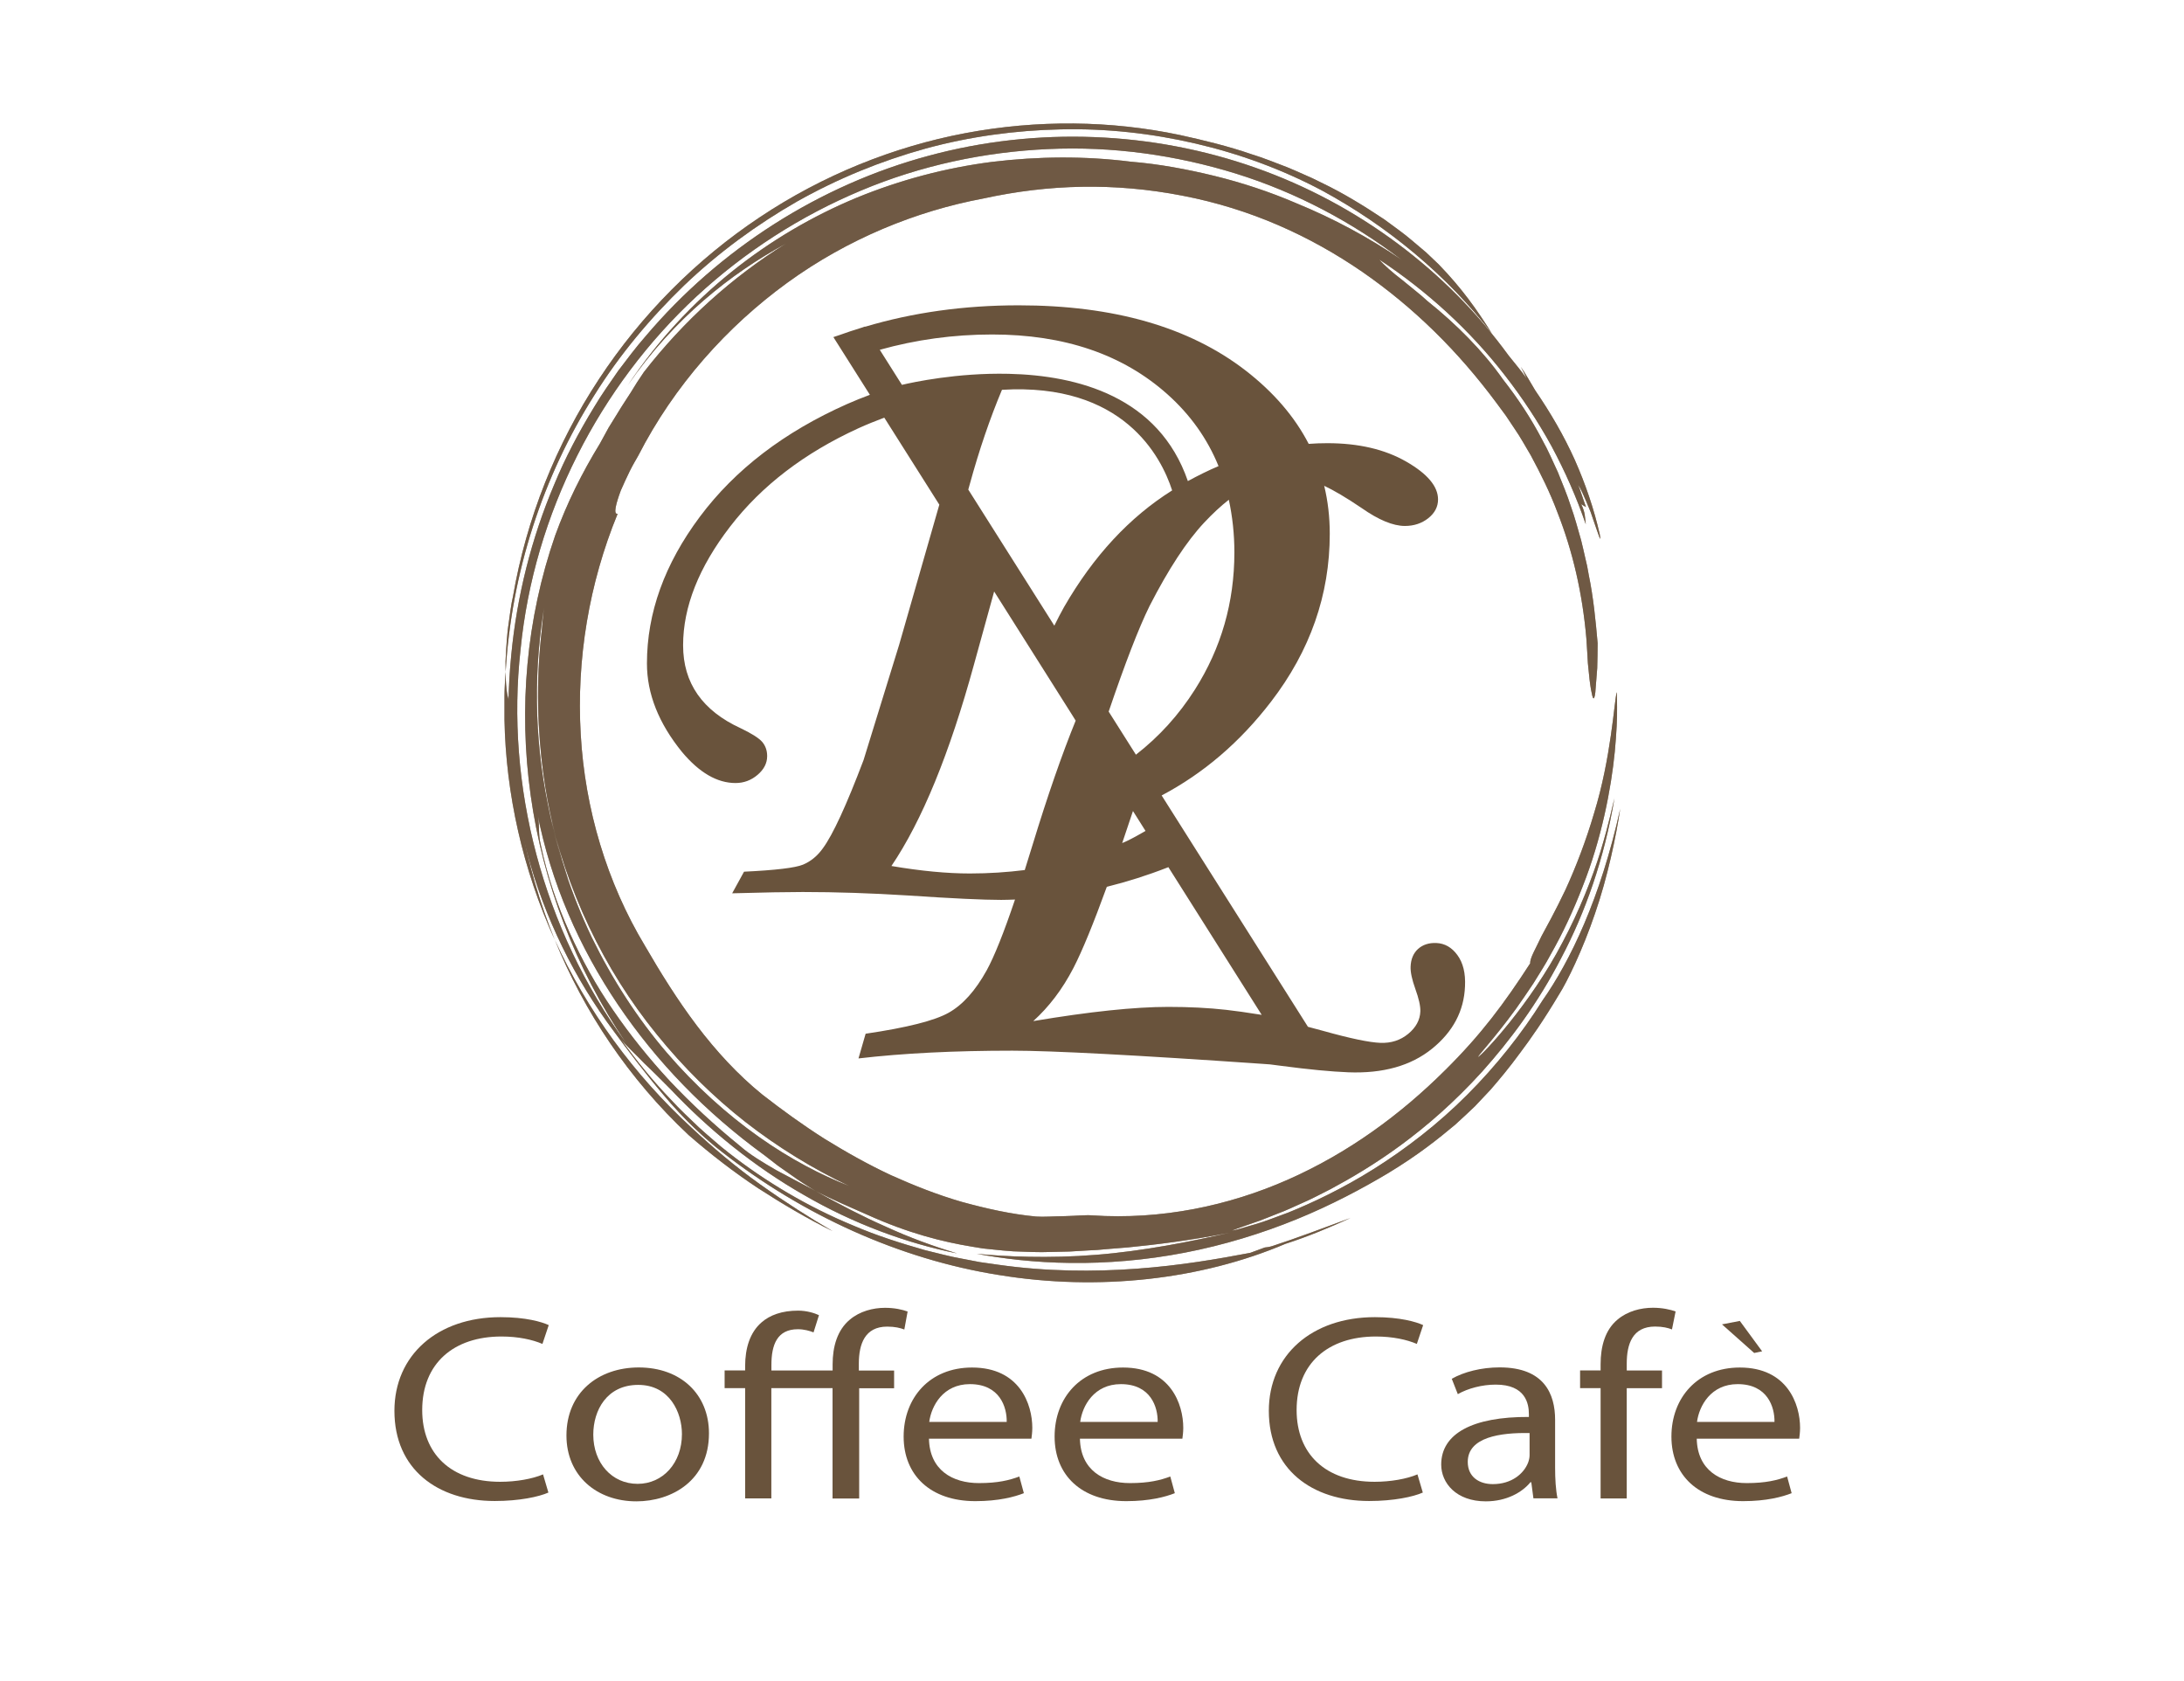 <?xml version="1.0" encoding="utf-8"?>
<!-- Generator: Adobe Illustrator 23.0.3, SVG Export Plug-In . SVG Version: 6.00 Build 0)  -->
<svg version="1.1" id="圖層_1" xmlns="http://www.w3.org/2000/svg" xmlns:xlink="http://www.w3.org/1999/xlink" x="0px" y="0px"
	 viewBox="0 0 318.28 244.89" style="enable-background:new 0 0 318.28 244.89;" xml:space="preserve">
<style type="text/css">
	.st0{opacity:0.8;}
	.st1{fill:#69533C;}
</style>
<g>
	<g>
		<g>
			<g>
				<g>
					<g>
						<g class="st0">
							<g>
								<path class="st1" d="M231.18,92.98c-0.57-6.53-1.98-12.67-4.23-18.37c-1.07-2.87-2.43-5.59-3.86-8.25
									c-0.78-1.3-1.49-2.63-2.36-3.88l-1.26-1.89l-1.35-1.83c-5.61-7.57-12.08-13.96-19.62-19.17
									c-7.54-5.18-16.23-9.17-26.2-11.08c-9.86-1.91-19.43-1.68-29.02,0.42c-9.73,1.82-19.68,5.85-28.5,12.24
									c-8.8,6.38-16.53,15.01-21.76,25.22c-0.3,0.54-0.78,1.32-1.23,2.23c-0.44,0.91-0.92,1.93-1.32,2.86
									c-0.71,1.91-1.12,3.51-0.46,3.39C85.83,85.04,84,96.1,84.63,107c0.62,10.88,3.8,21.59,9.38,30.85
									c2.27,3.92,4.72,7.86,7.53,11.58c2.81,3.71,6,7.19,9.56,10.07c2.94,2.29,5.94,4.46,9.06,6.44c3.14,1.94,6.36,3.75,9.7,5.31
									c3.36,1.51,6.79,2.87,10.33,3.89c3.54,0.97,7.15,1.79,10.81,2.13c1.02,0.08,2.65-0.04,4.22-0.06
									c1.57-0.04,3.09-0.19,3.94-0.11c10.05,0.67,19.85-1.37,28.54-5.21c8.72-3.85,16.37-9.43,22.95-15.99
									c5.2-5.15,8.58-9.7,12.35-15.53c-0.05-0.78,0.83-2.18,1.65-3.96c0.62-1.15,1.99-3.6,3.5-6.78c1.47-3.2,3-7.16,4.17-11.17
									c2.47-8.01,2.92-16.19,3.28-17.55c0.04-0.17,0.06,0.62,0.06,2.14c0.03,1.52-0.08,3.76-0.33,6.47
									c-0.53,5.42-1.94,12.74-4.68,19.64c-1.33,3.46-2.91,6.84-4.63,9.86c-0.81,1.54-1.74,2.94-2.57,4.3
									c-0.88,1.32-1.73,2.57-2.53,3.69c-3.26,4.48-5.79,7.08-5.49,7c0.62-0.32,7.58-7.63,12.3-16.73c2.4-4.5,4.32-9.31,5.52-13.23
									c1.2-3.92,1.8-6.91,2.03-7.73c-1.49,8.85-4.27,16.68-7.76,23.28c-3.42,6.65-7.51,12.07-11.52,16.55
									c-8.13,8.95-16.13,13.93-22.08,17.12c-1.51,0.76-2.88,1.5-4.16,2.04c-1.27,0.57-2.41,1.11-3.45,1.49
									c-1.03,0.4-1.93,0.78-2.72,1.07c-0.79,0.28-1.46,0.51-2.01,0.7c-2.19,0.78-2.48,0.87-1.27,0.59
									c0.59-0.18,1.56-0.46,2.83-0.83c1.27-0.37,2.81-0.99,4.6-1.64c3.54-1.43,7.95-3.51,12.53-6.39
									c4.57-2.88,9.31-6.51,13.54-10.76c4.24-4.23,8.01-9,10.98-13.75c4.01-5.71,8.45-14.84,11.33-27.94
									c-0.59,3.94-1.82,9.94-3.68,15.28c-1.81,5.35-4.11,10.01-5.17,11.67c-2.33,3.91-4.2,6.58-5.79,8.69
									c-1.56,2.13-2.87,3.69-4.25,5.29c-0.73,0.77-1.46,1.55-2.28,2.42c-0.85,0.83-1.81,1.7-2.91,2.71
									c-2.29,1.91-5.23,4.31-9.76,7.05c-3.72,2.22-8.23,4.63-13.3,6.7c-5.06,2.07-10.67,3.79-16.35,4.88
									c-5.68,1.1-11.41,1.56-16.63,1.49c-5.23-0.05-9.94-0.64-13.65-1.33c3.94,0.4,10.5,0.71,17.37,0.15
									c6.89-0.54,14.01-1.97,19.46-3.22c-5.99,1.17-10.71,1.73-14.82,2.14c-1.03,0.08-2.02,0.17-2.98,0.24
									c-0.96,0.1-1.9,0.17-2.82,0.2c-0.92,0.05-1.82,0.11-2.72,0.16c-0.9,0.02-1.78,0.04-2.67,0.06
									c-1.79,0.08-3.58-0.03-5.48-0.09c-0.95-0.05-1.91-0.16-2.92-0.26c-0.5-0.05-1.01-0.11-1.53-0.16
									c-0.52-0.08-1.04-0.17-1.58-0.26c-4.29-0.7-9.29-1.95-15.24-4.64c-2.22-0.97-4.81-2.09-7.54-3.45
									c-1.23-0.77-2.43-1.52-3.63-2.39c-0.61-0.42-1.23-0.86-1.87-1.31c-0.62-0.48-1.27-0.98-1.95-1.51
									c-8.66-6.3-15.74-13.64-21.37-21.96c-5.6-8.32-9.77-17.68-11.79-28.09c0.22,0.88,0.26,1.64,0.28,2.4
									c0.01,0.77,0.04,1.54,0.27,2.45c0.95,4.51,2.4,8.74,4.19,12.73c1.8,3.99,3.89,7.77,6.36,11.34
									c2.45,3.57,5.19,6.98,8.24,10.28c3.08,3.27,6.47,6.42,10.25,9.49c1.4,1.24,3.33,2.39,5.28,3.52c1,0.53,2,1.06,2.97,1.58
									c0.96,0.52,1.92,0.98,2.77,1.47c3.48,1.94,6.81,3.68,10.2,5.17c3.37,1.55,6.8,2.82,10.4,3.9
									c-7.32-1.46-15.11-4.32-22.32-8.51c-7.25-4.13-13.9-9.55-19.46-15.44c-1.19-1.19-2.5-2.52-3.8-3.74
									c-1.23-1.28-2.49-2.44-3.36-3.45c2.22,3.06,4.61,6.02,7.26,8.76c1.28,1.41,2.69,2.7,4.06,4.02c0.7,0.65,1.43,1.26,2.15,1.89
									c0.72,0.63,1.45,1.25,2.21,1.83c5.26,4.11,11.47,7.85,18.22,10.62c3.35,1.44,6.87,2.55,10.38,3.55
									c1.78,0.42,3.53,0.92,5.32,1.23c0.89,0.17,1.77,0.34,2.66,0.51c0.89,0.13,1.78,0.26,2.66,0.38
									c7.07,1.01,13.97,1.04,20.21,0.58c6.25-0.45,11.85-1.42,16.53-2.31c0.53-0.2,1.06-0.39,2.12-0.78
									c0.29-0.02,0.68-0.08,1.1-0.21c3.51-1.14,7.62-2.69,11.4-4.09c-3.1,1.41-6.25,2.73-9.5,3.77
									c-12.3,5.22-27.18,6.92-41.74,4.54c-14.61-2.31-28.68-8.83-40.25-17.85c-2.59-1.98-5.76-4.96-8.54-8.28
									c-2.8-3.29-5.39-6.74-7.31-9.35c-5.72-7.64-10.14-16.58-12.66-26.05c-1.28-4.73-2.12-9.57-2.51-14.42
									c-0.36-4.85-0.27-9.69,0.2-14.43c0.82-8.56,2.94-16.97,6.26-24.81c1.62-3.94,3.62-7.7,5.83-11.31
									c1.08-1.82,2.31-3.54,3.51-5.28c1.28-1.68,2.53-3.37,3.92-4.95c10.86-12.85,25.51-22.13,41.33-26.37
									c15.81-4.28,32.64-3.53,47.57,1.74c14.96,5.25,27.95,15.04,36.92,27.37c0.88,1.11,1.81,2.19,2.62,3.33
									c-0.26-0.58-0.54-1.12-0.83-1.66c0.77,1.09,1.4,2.29,2.09,3.41c2.21,3.23,4.18,6.6,5.76,10.11
									c1.56,3.52,2.8,7.15,3.64,10.84c0.26,1.53-0.12,0.22-0.8-1.7c-0.17-0.48-0.35-1.01-0.53-1.54
									c-0.22-0.52-0.43-1.04-0.64-1.54c-0.43-0.99-0.81-1.89-1.17-2.38c0.33,0.79,0.57,1.61,0.79,2.21
									c0.21,0.6,0.35,1.01,0.35,1.01s-0.35-0.21-0.7-0.42c0.6,1.16,0.56,1.99,0.67,2.92c-1.34-3.9-3.01-7.69-4.97-11.34
									c-1.99-3.63-4.28-7.1-6.83-10.37c-5.08-6.56-11.32-12.25-18.28-16.85c0.64,0.77,1.93,1.9,3.32,2.96
									c1.35,1.13,2.79,2.22,3.63,3.03c4.28,3.42,8.19,7.36,11.06,11.46c2.15,2.74,4.1,5.68,5.72,8.8
									c0.87,1.53,1.55,3.16,2.29,4.74c0.65,1.63,1.34,3.24,1.87,4.91c0.6,1.64,1.03,3.33,1.51,4.98c0.22,0.84,0.39,1.68,0.59,2.52
									l0.29,1.25l0.23,1.26c0.69,3.34,1.01,6.7,1.3,9.98c-0.02,1.23-0.01,2.44-0.06,3.64c-0.1,1.2-0.19,2.39-0.28,3.56
									c-0.1,0.8-0.22,0.99-0.35,0.73c-0.06-0.13-0.12-0.37-0.18-0.7c-0.07-0.3-0.14-0.68-0.2-1.12c-0.14-0.87-0.21-1.99-0.35-3.17
									C231.33,95.44,231.27,94.17,231.18,92.98z M80.9,78.05c1.72-4.74,3.9-9.12,6.53-13.42c0.43-0.77,0.85-1.55,1.27-2.32
									c0.46-0.75,0.93-1.5,1.39-2.25c0.56-0.94,1.2-1.87,1.82-2.85c0.31-0.49,0.62-0.99,0.93-1.5c0.33-0.5,0.66-1,1-1.5
									c5.79-7.45,12.8-13.8,20.68-18.71c-4.09,2.23-8.1,4.92-11.98,8.28c-3.88,3.36-7.63,7.39-11.04,12.34
									c8.64-12.93,20.57-22,33.32-27.3c6.41-2.63,13.04-4.37,19.74-5.23c6.71-0.81,13.49-0.88,20.23-0.03
									c4.09,0.33,8.16,1.09,12.19,2.07c4.03,0.99,8.01,2.3,11.88,3.96c5.5,2.25,10.64,5.03,15.4,8.27
									c-7.21-5.5-15.38-9.84-24.14-12.56c-8.75-2.71-18.04-4.01-27.34-3.58c-9.29,0.41-18.61,2.39-27.33,6.06
									c-8.72,3.65-16.87,8.87-23.94,15.41C87.42,56.24,77.81,74.78,75.86,94.66c-2.21,19.8,3.25,40.77,15.42,57.38
									C76.36,130.02,72.48,102.37,80.9,78.05z M79.51,87.24c-1.8,9.98-1.67,20.19,0.32,29.91c1.29,6.62,3.45,13.24,6.4,19.42
									c3,6.15,6.71,11.88,10.92,16.79c4.21,4.91,8.84,9.05,13.43,12.29c4.59,3.25,9.13,5.6,13.16,7.16
									c-5.29-2.51-10.37-5.63-15.1-9.31c-4.72-3.7-9.06-7.99-12.91-12.75c-7.74-9.5-13.29-21.12-15.89-33.59
									c0.32,1.48,0.61,2.8,0.87,3.97c0.31,1.15,0.59,2.16,0.82,3.01c0.45,1.72,0.9,2.82,1.08,3.42c0.4,1.19,0.12,0.3-0.71-2.27
									c-0.72-2.6-1.97-6.93-2.74-12.71c-0.76-5.77-1.14-12.99-0.17-21.05c0.02-0.37,0.07-0.96,0.16-1.69
									C79.2,89.1,79.32,88.21,79.51,87.24z"/>
								<path class="st1" d="M192.56,27.71c9.68,5.23,18.31,12.42,24.85,20.87c-2.2-3.48-4.32-6.52-7.75-10.06
									c-0.6-0.57-1.21-1.15-1.82-1.73c-0.64-0.55-1.29-1.09-1.95-1.65c-1.29-1.13-2.73-2.1-4.14-3.16
									c-2.92-1.95-5.98-3.84-9.25-5.4c-0.8-0.42-1.63-0.79-2.46-1.15c-0.83-0.36-1.66-0.75-2.5-1.08
									c-1.7-0.64-3.39-1.34-5.13-1.87c-3.44-1.19-6.97-2.04-10.47-2.81c-10.06-2.12-20.74-2.25-31.25-0.27
									c-10.5,1.98-20.79,6.13-29.96,12.25c-9.18,6.11-17.24,14.16-23.45,23.61c-6.22,9.44-10.56,20.28-12.52,31.64
									c-0.27,1.11-0.49,2.92-0.77,4.91c-0.11,1-0.17,2.05-0.24,3.09c-0.03,0.52-0.05,1.03-0.08,1.53c0.01,0.5,0.01,0.99,0.02,1.47
									c0.84-14.5,5.44-28.47,12.91-40.29c3.7-5.94,8.2-11.29,13.15-16.07c4.98-4.75,10.54-8.82,16.43-12.19
									c5.92-3.33,12.21-5.9,18.67-7.69c6.47-1.77,13.13-2.67,19.76-2.81c6.63-0.15,13.23,0.58,19.63,2.07
									C180.62,22.4,186.81,24.67,192.56,27.71z"/>
								<path class="st1" d="M100.35,165.39c3.24,2.82,6.63,5.44,10.16,7.77c3.55,2.3,7.15,4.42,10.82,6.23
									c-3.22-1.87-6.92-4.22-10.54-6.8c-3.63-2.58-7.09-5.53-10.04-8.29c-8.38-7.7-15.23-17.09-19.9-27.36
									C85.1,147.38,91.61,157.2,100.35,165.39z"/>
								<path class="st1" d="M73.67,97.89c-0.05,1.16-0.14,2.31-0.15,3.48c0,1.16,0,2.33,0,3.51c0.2,10.76,2.66,21.84,7.33,32.07
									c-4.5-11.03-6.51-22.77-6.26-34.46c-0.27,0.02-0.49-0.47-0.66-1.29C73.77,100.37,73.71,99.21,73.67,97.89z"/>
							</g>
						</g>
					</g>
				</g>
			</g>
		</g>
		<g>
			<g>
				<g>
					<g>
						<g class="st0">
							<g>
								<path class="st1" d="M231.18,92.98c-0.57-6.53-1.98-12.67-4.23-18.37c-1.07-2.87-2.43-5.59-3.86-8.25
									c-0.78-1.3-1.49-2.63-2.36-3.88l-1.26-1.89l-1.35-1.83c-5.61-7.57-12.08-13.96-19.62-19.17
									c-7.54-5.18-16.23-9.17-26.2-11.08c-9.86-1.91-19.43-1.68-29.02,0.42c-9.73,1.82-19.68,5.85-28.5,12.24
									c-8.8,6.38-16.53,15.01-21.76,25.22c-0.3,0.54-0.78,1.32-1.23,2.23c-0.44,0.91-0.92,1.93-1.32,2.86
									c-0.71,1.91-1.12,3.51-0.46,3.39C85.83,85.04,84,96.1,84.63,107c0.62,10.88,3.8,21.59,9.38,30.85
									c2.27,3.92,4.72,7.86,7.53,11.58c2.81,3.71,6,7.19,9.56,10.07c2.94,2.29,5.94,4.46,9.06,6.44c3.14,1.94,6.36,3.75,9.7,5.31
									c3.36,1.51,6.79,2.87,10.33,3.89c3.54,0.97,7.15,1.79,10.81,2.13c1.02,0.08,2.65-0.04,4.22-0.06
									c1.57-0.04,3.09-0.19,3.94-0.11c10.05,0.67,19.85-1.37,28.54-5.21c8.72-3.85,16.37-9.43,22.95-15.99
									c5.2-5.15,8.58-9.7,12.35-15.53c-0.05-0.78,0.83-2.18,1.65-3.96c0.62-1.15,1.99-3.6,3.5-6.78c1.47-3.2,3-7.16,4.17-11.17
									c2.47-8.01,2.92-16.19,3.28-17.55c0.04-0.17,0.06,0.62,0.06,2.14c0.03,1.52-0.08,3.76-0.33,6.47
									c-0.53,5.42-1.94,12.74-4.68,19.64c-1.33,3.46-2.91,6.84-4.63,9.86c-0.81,1.54-1.74,2.94-2.57,4.3
									c-0.88,1.32-1.73,2.57-2.53,3.69c-3.26,4.48-5.79,7.08-5.49,7c0.62-0.32,7.58-7.63,12.3-16.73c2.4-4.5,4.32-9.31,5.52-13.23
									c1.2-3.92,1.8-6.91,2.03-7.73c-1.49,8.85-4.27,16.68-7.76,23.28c-3.42,6.65-7.51,12.07-11.52,16.55
									c-8.13,8.95-16.13,13.93-22.08,17.12c-1.51,0.76-2.88,1.5-4.16,2.04c-1.27,0.57-2.41,1.11-3.45,1.49
									c-1.03,0.4-1.93,0.78-2.72,1.07c-0.79,0.28-1.46,0.51-2.01,0.7c-2.19,0.78-2.48,0.87-1.27,0.59
									c0.59-0.18,1.56-0.46,2.83-0.83c1.27-0.37,2.81-0.99,4.6-1.64c3.54-1.43,7.95-3.51,12.53-6.39
									c4.57-2.88,9.31-6.51,13.54-10.76c4.24-4.23,8.01-9,10.98-13.75c4.01-5.71,8.45-14.84,11.33-27.94
									c-0.59,3.94-1.82,9.94-3.68,15.28c-1.81,5.35-4.11,10.01-5.17,11.67c-2.33,3.91-4.2,6.58-5.79,8.69
									c-1.56,2.13-2.87,3.69-4.25,5.29c-0.73,0.77-1.46,1.55-2.28,2.42c-0.85,0.83-1.81,1.7-2.91,2.71
									c-2.29,1.91-5.23,4.31-9.76,7.05c-3.72,2.22-8.23,4.63-13.3,6.7c-5.06,2.07-10.67,3.79-16.35,4.88
									c-5.68,1.1-11.41,1.56-16.63,1.49c-5.23-0.05-9.94-0.64-13.65-1.33c3.94,0.4,10.5,0.71,17.37,0.15
									c6.89-0.54,14.01-1.97,19.46-3.22c-5.99,1.17-10.71,1.73-14.82,2.14c-1.03,0.08-2.02,0.17-2.98,0.24
									c-0.96,0.1-1.9,0.17-2.82,0.2c-0.92,0.05-1.82,0.11-2.72,0.16c-0.9,0.02-1.78,0.04-2.67,0.06
									c-1.79,0.08-3.58-0.03-5.48-0.09c-0.95-0.05-1.91-0.16-2.92-0.26c-0.5-0.05-1.01-0.11-1.53-0.16
									c-0.52-0.08-1.04-0.17-1.58-0.26c-4.29-0.7-9.29-1.95-15.24-4.64c-2.22-0.97-4.81-2.09-7.54-3.45
									c-1.23-0.77-2.43-1.52-3.63-2.39c-0.61-0.42-1.23-0.86-1.87-1.31c-0.62-0.48-1.27-0.98-1.95-1.51
									c-8.66-6.3-15.74-13.64-21.37-21.96c-5.6-8.32-9.77-17.68-11.79-28.09c0.22,0.88,0.26,1.64,0.28,2.4
									c0.01,0.77,0.04,1.54,0.27,2.45c0.95,4.51,2.4,8.74,4.19,12.73c1.8,3.99,3.89,7.77,6.36,11.34
									c2.45,3.57,5.19,6.98,8.24,10.28c3.08,3.27,6.47,6.42,10.25,9.49c1.4,1.24,3.33,2.39,5.28,3.52c1,0.53,2,1.06,2.97,1.58
									c0.96,0.52,1.92,0.98,2.77,1.47c3.48,1.94,6.81,3.68,10.2,5.17c3.37,1.55,6.8,2.82,10.4,3.9
									c-7.32-1.46-15.11-4.32-22.32-8.51c-7.25-4.13-13.9-9.55-19.46-15.44c-1.19-1.19-2.5-2.52-3.8-3.74
									c-1.23-1.28-2.49-2.44-3.36-3.45c2.22,3.06,4.61,6.02,7.26,8.76c1.28,1.41,2.69,2.7,4.06,4.02c0.7,0.65,1.43,1.26,2.15,1.89
									c0.72,0.63,1.45,1.25,2.21,1.83c5.26,4.11,11.47,7.85,18.22,10.62c3.35,1.44,6.87,2.55,10.38,3.55
									c1.78,0.42,3.53,0.92,5.32,1.23c0.89,0.17,1.77,0.34,2.66,0.51c0.89,0.13,1.78,0.26,2.66,0.38
									c7.07,1.01,13.97,1.04,20.21,0.58c6.25-0.45,11.85-1.42,16.53-2.31c0.53-0.2,1.06-0.39,2.12-0.78
									c0.29-0.02,0.68-0.08,1.1-0.21c3.51-1.14,7.62-2.69,11.4-4.09c-3.1,1.41-6.25,2.73-9.5,3.77
									c-12.3,5.22-27.18,6.92-41.74,4.54c-14.61-2.31-28.68-8.83-40.25-17.85c-2.59-1.98-5.76-4.96-8.54-8.28
									c-2.8-3.29-5.39-6.74-7.31-9.35c-5.72-7.64-10.14-16.58-12.66-26.05c-1.28-4.73-2.12-9.57-2.51-14.42
									c-0.36-4.85-0.27-9.69,0.2-14.43c0.82-8.56,2.94-16.97,6.26-24.81c1.62-3.94,3.62-7.7,5.83-11.31
									c1.08-1.82,2.31-3.54,3.51-5.28c1.28-1.68,2.53-3.37,3.92-4.95c10.86-12.85,25.51-22.13,41.33-26.37
									c15.81-4.28,32.64-3.53,47.57,1.74c14.96,5.25,27.95,15.04,36.92,27.37c0.88,1.11,1.81,2.19,2.62,3.33
									c-0.26-0.58-0.54-1.12-0.83-1.66c0.77,1.09,1.4,2.29,2.09,3.41c2.21,3.23,4.18,6.6,5.76,10.11
									c1.56,3.52,2.8,7.15,3.64,10.84c0.26,1.53-0.12,0.22-0.8-1.7c-0.17-0.48-0.35-1.01-0.53-1.54
									c-0.22-0.52-0.43-1.04-0.64-1.54c-0.43-0.99-0.81-1.89-1.17-2.38c0.33,0.79,0.57,1.61,0.79,2.21
									c0.21,0.6,0.35,1.01,0.35,1.01s-0.35-0.21-0.7-0.42c0.6,1.16,0.56,1.99,0.67,2.92c-1.34-3.9-3.01-7.69-4.97-11.34
									c-1.99-3.63-4.28-7.1-6.83-10.37c-5.08-6.56-11.32-12.25-18.28-16.85c0.64,0.77,1.93,1.9,3.32,2.96
									c1.35,1.13,2.79,2.22,3.63,3.03c4.28,3.42,8.19,7.36,11.06,11.46c2.15,2.74,4.1,5.68,5.72,8.8
									c0.87,1.53,1.55,3.16,2.29,4.74c0.65,1.63,1.34,3.24,1.87,4.91c0.6,1.64,1.03,3.33,1.51,4.98c0.22,0.84,0.39,1.68,0.59,2.52
									l0.29,1.25l0.23,1.26c0.69,3.34,1.01,6.7,1.3,9.98c-0.02,1.23-0.01,2.44-0.06,3.64c-0.1,1.2-0.19,2.39-0.28,3.56
									c-0.1,0.8-0.22,0.99-0.35,0.73c-0.06-0.13-0.12-0.37-0.18-0.7c-0.07-0.3-0.14-0.68-0.2-1.12c-0.14-0.87-0.21-1.99-0.35-3.17
									C231.33,95.44,231.27,94.17,231.18,92.98z M80.9,78.05c1.72-4.74,3.9-9.12,6.53-13.42c0.43-0.77,0.85-1.55,1.27-2.32
									c0.46-0.75,0.93-1.5,1.39-2.25c0.56-0.94,1.2-1.87,1.82-2.85c0.31-0.49,0.62-0.99,0.93-1.5c0.33-0.5,0.66-1,1-1.5
									c5.79-7.45,12.8-13.8,20.68-18.71c-4.09,2.23-8.1,4.92-11.98,8.28c-3.88,3.36-7.63,7.39-11.04,12.34
									c8.64-12.93,20.57-22,33.32-27.3c6.41-2.63,13.04-4.37,19.74-5.23c6.71-0.81,13.49-0.88,20.23-0.03
									c4.09,0.33,8.16,1.09,12.19,2.07c4.03,0.99,8.01,2.3,11.88,3.96c5.5,2.25,10.64,5.03,15.4,8.27
									c-7.21-5.5-15.38-9.84-24.14-12.56c-8.75-2.71-18.04-4.01-27.34-3.58c-9.29,0.41-18.61,2.39-27.33,6.06
									c-8.72,3.65-16.87,8.87-23.94,15.41C87.42,56.24,77.81,74.78,75.86,94.66c-2.21,19.8,3.25,40.77,15.42,57.38
									C76.36,130.02,72.48,102.37,80.9,78.05z M79.51,87.24c-1.8,9.98-1.67,20.19,0.32,29.91c1.29,6.62,3.45,13.24,6.4,19.42
									c3,6.15,6.71,11.88,10.92,16.79c4.21,4.91,8.84,9.05,13.43,12.29c4.59,3.25,9.13,5.6,13.16,7.16
									c-5.29-2.51-10.37-5.63-15.1-9.31c-4.72-3.7-9.06-7.99-12.91-12.75c-7.74-9.5-13.29-21.12-15.89-33.59
									c0.32,1.48,0.61,2.8,0.87,3.97c0.31,1.15,0.59,2.16,0.82,3.01c0.45,1.72,0.9,2.82,1.08,3.42c0.4,1.19,0.12,0.3-0.71-2.27
									c-0.72-2.6-1.97-6.93-2.74-12.71c-0.76-5.77-1.14-12.99-0.17-21.05c0.02-0.37,0.07-0.96,0.16-1.69
									C79.2,89.1,79.32,88.21,79.51,87.24z"/>
								<path class="st1" d="M192.56,27.71c9.68,5.23,18.31,12.42,24.85,20.87c-2.2-3.48-4.32-6.52-7.75-10.06
									c-0.6-0.57-1.21-1.15-1.82-1.73c-0.64-0.55-1.29-1.09-1.95-1.65c-1.29-1.13-2.73-2.1-4.14-3.16
									c-2.92-1.95-5.98-3.84-9.25-5.4c-0.8-0.42-1.63-0.79-2.46-1.15c-0.83-0.36-1.66-0.75-2.5-1.08
									c-1.7-0.64-3.39-1.34-5.13-1.87c-3.44-1.19-6.97-2.04-10.47-2.81c-10.06-2.12-20.74-2.25-31.25-0.27
									c-10.5,1.98-20.79,6.13-29.96,12.25c-9.18,6.11-17.24,14.16-23.45,23.61c-6.22,9.44-10.56,20.28-12.52,31.64
									c-0.27,1.11-0.49,2.92-0.77,4.91c-0.11,1-0.17,2.05-0.24,3.09c-0.03,0.52-0.05,1.03-0.08,1.53c0.01,0.5,0.01,0.99,0.02,1.47
									c0.84-14.5,5.44-28.47,12.91-40.29c3.7-5.94,8.2-11.29,13.15-16.07c4.98-4.75,10.54-8.82,16.43-12.19
									c5.92-3.33,12.21-5.9,18.67-7.69c6.47-1.77,13.13-2.67,19.76-2.81c6.63-0.15,13.23,0.58,19.63,2.07
									C180.62,22.4,186.81,24.67,192.56,27.71z"/>
								<path class="st1" d="M100.35,165.39c3.24,2.82,6.63,5.44,10.16,7.77c3.55,2.3,7.15,4.42,10.82,6.23
									c-3.22-1.87-6.92-4.22-10.54-6.8c-3.63-2.58-7.09-5.53-10.04-8.29c-8.38-7.7-15.23-17.09-19.9-27.36
									C85.1,147.38,91.61,157.2,100.35,165.39z"/>
								<path class="st1" d="M73.67,97.89c-0.05,1.16-0.14,2.31-0.15,3.48c0,1.16,0,2.33,0,3.51c0.2,10.76,2.66,21.84,7.33,32.07
									c-4.5-11.03-6.51-22.77-6.26-34.46c-0.27,0.02-0.49-0.47-0.66-1.29C73.77,100.37,73.71,99.21,73.67,97.89z"/>
							</g>
						</g>
					</g>
				</g>
			</g>
		</g>
		<path class="st1" d="M212.39,139.17c-0.82-1.13-1.85-1.71-3.09-1.76c-1.07-0.04-1.95,0.25-2.64,0.86
			c-0.68,0.62-1.05,1.48-1.09,2.6c-0.03,0.79,0.2,1.85,0.68,3.2c0.52,1.43,0.77,2.54,0.74,3.32c-0.05,1.24-0.64,2.33-1.77,3.26
			c-1.13,0.93-2.48,1.37-4.05,1.31c-1.61-0.06-4.4-0.64-8.36-1.75c-0.78-0.21-1.5-0.41-2.2-0.59l-21.32-33.71
			c6.06-3.2,11.39-7.73,15.94-13.66c5.71-7.43,8.56-15.59,8.56-24.46c0-2.44-0.27-4.77-0.81-7c1.42,0.67,3.23,1.73,5.47,3.25
			c2.47,1.73,4.57,2.6,6.29,2.6c1.32,0,2.46-0.38,3.41-1.13c0.95-0.76,1.42-1.67,1.42-2.73c0-1.91-1.55-3.75-4.66-5.53
			c-3.11-1.78-6.93-2.67-11.47-2.67c-0.91,0-1.81,0.03-2.72,0.1c-2.05-3.97-5.12-7.54-9.22-10.71c-8.2-6.32-19.21-9.48-33.05-9.48
			c-7.98,0-15.43,1.05-22.37,3.12l-0.02-0.03l-0.59,0.2c-1.06,0.33-2.11,0.67-3.15,1.05c0,0,0,0,0,0l-0.87,0.29l5.32,8.41
			c-1.12,0.42-2.23,0.86-3.31,1.34c-9.17,4.07-16.33,9.55-21.47,16.43c-5.14,6.88-7.71,14-7.71,21.38c0,4.41,1.71,8.72,5.13,12.92
			c2.52,3,5.11,4.5,7.78,4.5c1.21,0,2.28-0.4,3.21-1.19c0.93-0.79,1.4-1.7,1.4-2.73c0-0.81-0.24-1.5-0.71-2.06
			c-0.48-0.56-1.52-1.22-3.12-1.99c-5.61-2.57-8.42-6.6-8.42-12.09c0-5.61,2.29-11.39,6.87-17.33c4.58-5.94,10.81-10.7,18.67-14.3
			c1.25-0.57,2.51-1.07,3.78-1.55l8.02,12.68l-5.86,20.43l-5.18,16.78c-2.5,6.6-4.48,10.89-5.93,12.86
			c-0.8,1.12-1.77,1.91-2.89,2.38c-1.13,0.47-3.99,0.81-8.6,1.03l-1.73,3.15c4.61-0.13,8.04-0.19,10.29-0.19
			c4.86,0,9.99,0.17,15.4,0.51c6.41,0.43,10.92,0.64,13.52,0.64c0.67,0,1.34-0.03,2.01-0.05c-1.64,4.86-3.03,8.32-4.13,10.32
			c-1.64,2.96-3.48,5.01-5.52,6.16c-2.04,1.16-6.08,2.18-12.12,3.07l-1.04,3.6c6.5-0.76,13.98-1.13,22.43-1.13
			c5.75,0,17.94,0.64,36.58,1.93c0.33,0.02,0.65,0.04,0.97,0.07c0.56,0.07,1.12,0.14,1.7,0.22c3.94,0.52,7.17,0.83,9.69,0.93
			c5.07,0.2,9.14-0.95,12.21-3.43c3.07-2.48,4.67-5.52,4.81-9.11C213.59,141.81,213.22,140.3,212.39,139.17z M141.11,71.34
			l0.19-0.68c1.39-5.08,2.97-9.69,4.72-13.86c17.64-1.06,23.19,9.69,24.8,14.66c-6.21,3.9-11.46,9.55-15.75,16.99
			c-0.46,0.82-0.94,1.74-1.42,2.72L141.11,71.34z M165.11,118.18l1.83,2.9c-0.88,0.51-1.77,1.01-2.7,1.46
			c-0.23,0.11-0.47,0.21-0.7,0.31C164.04,121.39,164.57,119.81,165.11,118.18z M179.89,80.49c0,7.29-1.92,13.95-5.75,19.99
			c-2.36,3.72-5.23,6.87-8.6,9.49l-3.97-6.28c2.38-7,4.36-12.14,5.96-15.39c2.76-5.38,5.41-9.43,7.97-12.16
			c1.23-1.31,2.42-2.41,3.58-3.32C179.6,75.24,179.89,77.78,179.89,80.49z M144.59,48.74c10.52,0,19.03,2.9,25.54,8.71
			c3.35,2.99,5.83,6.49,7.45,10.47c-1.49,0.63-2.98,1.37-4.47,2.18c-4.23-12.3-16.07-15.4-26.11-15.63c0,0,0-0.01,0-0.01
			c-0.01,0-0.03,0.01-0.04,0.01c-7.48-0.17-13.95,1.24-15.52,1.61l-3.23-5.11C133.47,49.5,138.92,48.74,144.59,48.74z
			 M149.34,126.78c-2.56,0.32-5.22,0.5-8.01,0.5c-3.31,0-7.11-0.36-11.42-1.09c4.46-6.6,8.47-16.37,12.02-29.32l2.95-10.68
			l11.48,18.17c0.13,0.22,0.26,0.43,0.4,0.65c-1.97,4.84-4.07,10.86-6.28,18.1C150.09,124.4,149.71,125.61,149.34,126.78z
			 M156.44,141.04c1.28-2.48,2.9-6.43,4.86-11.82c2.95-0.73,5.89-1.66,8.84-2.81c0.04-0.02,0.08-0.04,0.13-0.05l13.6,21.52
			c-2.18-0.35-3.91-0.59-5.17-0.73c-2.59-0.29-5.41-0.43-8.45-0.43c-4.89,0-11.45,0.69-19.67,2.07
			C152.87,146.72,154.83,144.15,156.44,141.04z"/>
	</g>
	<g>
		<g>
			<path class="st1" d="M79.92,217.49c-1.41,0.62-4.22,1.23-7.82,1.23c-8.34,0-14.62-4.63-14.62-13.14
				c0-8.13,6.28-13.65,15.46-13.65c3.69,0,6.02,0.69,7.03,1.16l-0.92,2.74c-1.45-0.62-3.51-1.08-5.97-1.08
				c-6.94,0-11.55,3.89-11.55,10.72c0,6.36,4.17,10.45,11.37,10.45c2.33,0,4.7-0.42,6.24-1.08L79.92,217.49z"/>
			<path class="st1" d="M103.32,208.86c0,6.9-5.45,9.91-10.58,9.91c-5.75,0-10.19-3.7-10.19-9.6c0-6.24,4.65-9.91,10.54-9.91
				C99.19,199.26,103.32,203.15,103.32,208.86z M86.46,209.05c0,4.09,2.68,7.17,6.46,7.17c3.69,0,6.46-3.04,6.46-7.25
				c0-3.16-1.8-7.17-6.37-7.17C88.44,201.8,86.46,205.5,86.46,209.05z"/>
			<path class="st1" d="M121.33,218.34v-16.07h-8.92v16.07h-3.82v-16.07h-2.99v-2.58h2.99v-0.62c0-2.62,0.7-4.9,2.37-6.36
				c1.23-1.08,2.99-1.73,5.36-1.73c1.23,0,2.37,0.35,3.03,0.66l-0.79,2.51c-0.57-0.23-1.41-0.46-2.28-0.46
				c-3.03,0-3.86,2.27-3.86,5.2v0.81h8.92v-0.89c0-2.62,0.7-5.01,2.5-6.51c1.45-1.23,3.38-1.73,5.14-1.73
				c1.41,0,2.55,0.27,3.29,0.54l-0.48,2.62c-0.61-0.23-1.36-0.42-2.5-0.42c-3.25,0-4.13,2.54-4.13,5.4v1h5.14v2.58h-5.09v16.07
				H121.33z"/>
			<path class="st1" d="M135.38,209.63c0.09,4.59,3.43,6.48,7.29,6.48c2.77,0,4.44-0.42,5.88-0.96l0.66,2.43
				c-1.36,0.54-3.69,1.16-7.07,1.16c-6.54,0-10.45-3.78-10.45-9.41c0-5.63,3.78-10.06,9.97-10.06c6.94,0,8.78,5.36,8.78,8.79
				c0,0.69-0.09,1.23-0.13,1.58H135.38z M146.71,207.2c0.04-2.16-1.01-5.51-5.36-5.51c-3.91,0-5.62,3.16-5.93,5.51H146.71z"/>
			<path class="st1" d="M157.38,209.63c0.09,4.59,3.43,6.48,7.29,6.48c2.77,0,4.44-0.42,5.88-0.96l0.66,2.43
				c-1.36,0.54-3.69,1.16-7.07,1.16c-6.54,0-10.45-3.78-10.45-9.41c0-5.63,3.78-10.06,9.97-10.06c6.94,0,8.78,5.36,8.78,8.79
				c0,0.69-0.09,1.23-0.13,1.58H157.38z M168.71,207.2c0.04-2.16-1.01-5.51-5.36-5.51c-3.91,0-5.62,3.16-5.93,5.51H168.71z"/>
			<path class="st1" d="M207.35,217.49c-1.41,0.62-4.22,1.23-7.82,1.23c-8.34,0-14.62-4.63-14.62-13.14
				c0-8.13,6.28-13.65,15.46-13.65c3.69,0,6.02,0.69,7.03,1.16l-0.92,2.74c-1.45-0.62-3.51-1.08-5.97-1.08
				c-6.94,0-11.55,3.89-11.55,10.72c0,6.36,4.17,10.45,11.37,10.45c2.33,0,4.7-0.42,6.24-1.08L207.35,217.49z"/>
			<path class="st1" d="M223.47,218.34l-0.31-2.35h-0.13c-1.19,1.46-3.47,2.78-6.5,2.78c-4.3,0-6.5-2.66-6.5-5.36
				c0-4.51,4.57-6.98,12.78-6.94v-0.39c0-1.54-0.48-4.32-4.83-4.32c-1.98,0-4.04,0.54-5.53,1.39l-0.88-2.24
				c1.76-1,4.3-1.66,6.98-1.66c6.5,0,8.08,3.89,8.08,7.63v6.98c0,1.62,0.09,3.2,0.35,4.47H223.47z M222.9,208.82
				c-4.22-0.08-9,0.58-9,4.2c0,2.2,1.67,3.24,3.65,3.24c2.77,0,4.52-1.54,5.14-3.12c0.13-0.35,0.22-0.73,0.22-1.08V208.82z"/>
			<path class="st1" d="M233.26,218.34v-16.07h-2.99v-2.58h2.99v-0.89c0-2.62,0.66-5.01,2.46-6.51c1.45-1.23,3.38-1.73,5.18-1.73
				c1.36,0,2.55,0.27,3.29,0.54l-0.53,2.62c-0.57-0.23-1.36-0.42-2.46-0.42c-3.29,0-4.13,2.54-4.13,5.4v1h5.14v2.58h-5.14v16.07
				H233.26z"/>
			<path class="st1" d="M247.27,209.63c0.09,4.59,3.43,6.48,7.29,6.48c2.77,0,4.44-0.42,5.88-0.96l0.66,2.43
				c-1.36,0.54-3.69,1.16-7.07,1.16c-6.54,0-10.45-3.78-10.45-9.41c0-5.63,3.78-10.06,9.97-10.06c6.94,0,8.78,5.36,8.78,8.79
				c0,0.69-0.09,1.23-0.13,1.58H247.27z M258.6,207.2c0.04-2.16-1.01-5.51-5.36-5.51c-3.91,0-5.62,3.16-5.93,5.51H258.6z"/>
		</g>
		<polygon class="st1" points="250.95,192.98 253.55,192.48 256.8,196.91 255.64,197.15 		"/>
	</g>
</g>
</svg>
